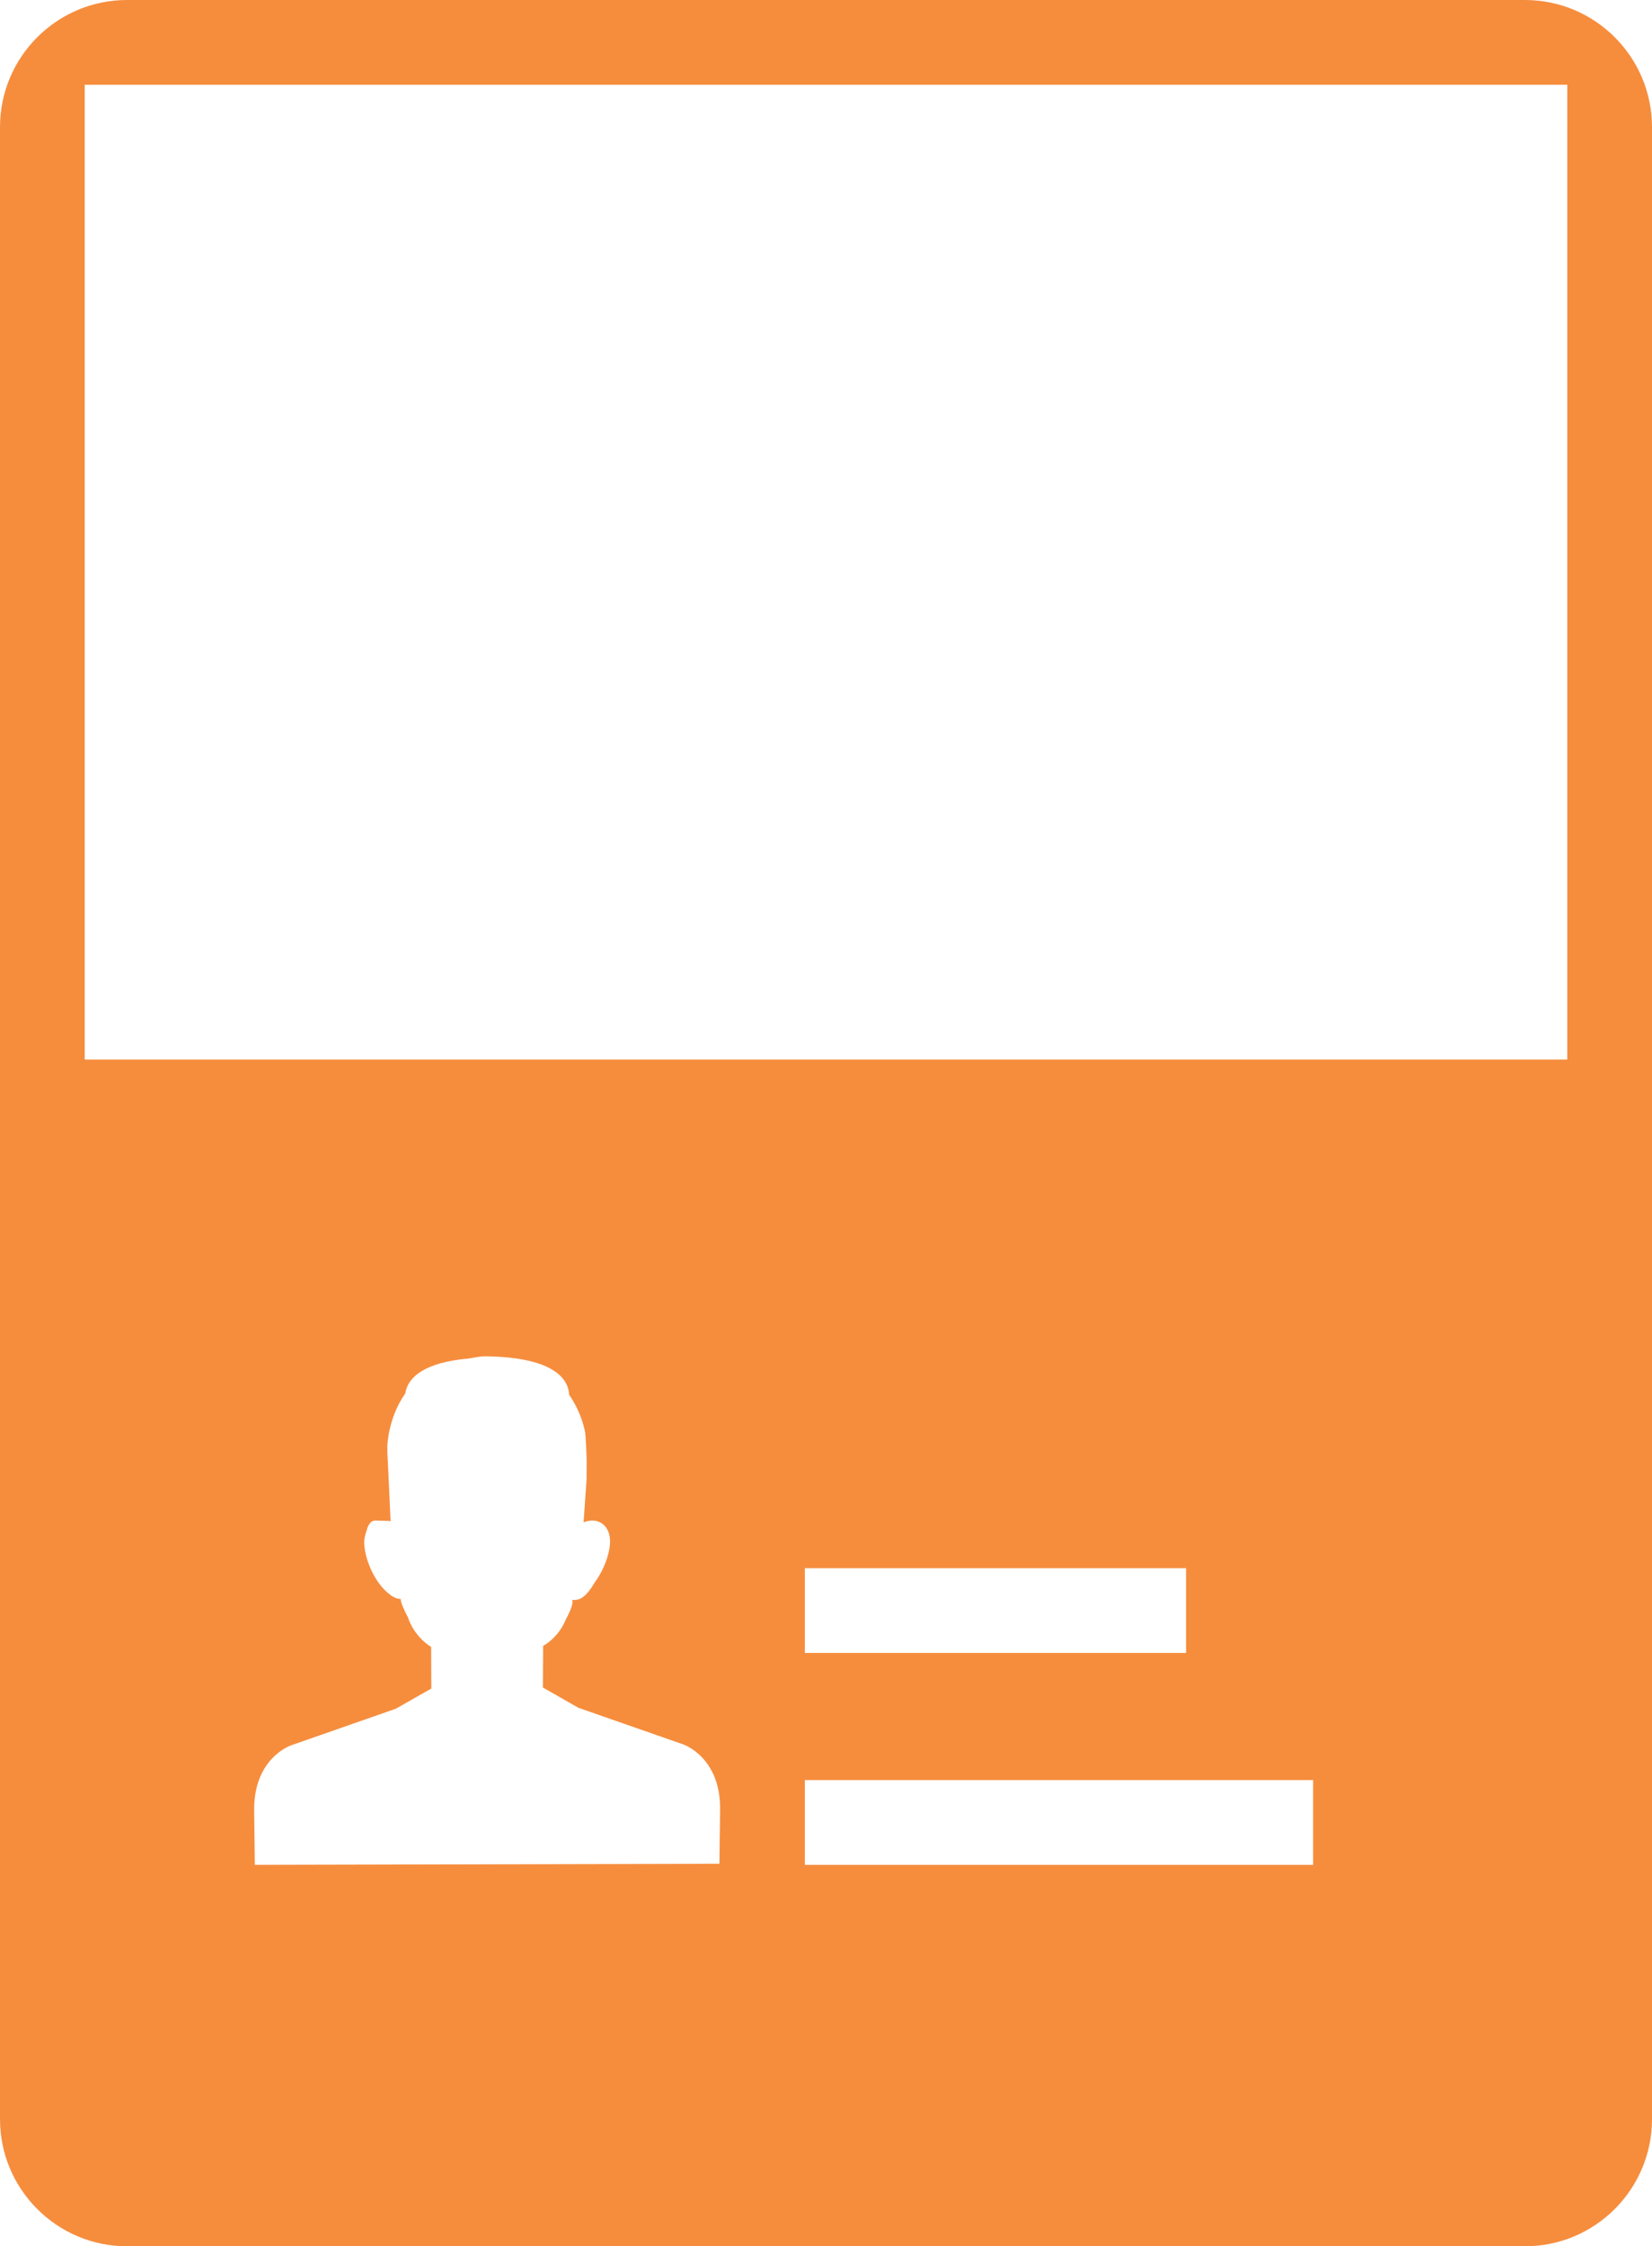 <?xml version="1.0" encoding="iso-8859-1"?>
<!-- Generator: Adobe Illustrator 16.0.0, SVG Export Plug-In . SVG Version: 6.00 Build 0)  -->
<!DOCTYPE svg PUBLIC "-//W3C//DTD SVG 1.1//EN" "http://www.w3.org/Graphics/SVG/1.1/DTD/svg11.dtd">
<svg version="1.1" id="Layer_1" xmlns="http://www.w3.org/2000/svg" xmlns:xlink="http://www.w3.org/1999/xlink" x="0px" y="0px"
	 width="39px" height="53px" viewBox="0 0 39 53" style="enable-background:new 0 0 39 53;" xml:space="preserve">
<g>
	<g>
		<path style="fill-rule:evenodd;clip-rule:evenodd;fill:#f68d3d;" d="M36,0H3C1.344,0,0,1.344,0,3v47c0,1.656,1.344,3,3,3h33
			c1.656,0,3-1.344,3-3V3C39,1.344,37.656,0,36,0z M16.984,43.975L6.016,44L6,42.698c-0.005-1.226,0.873-1.518,0.873-1.518
			l2.473-0.864l0.837-0.476l-0.005-0.982c0,0-0.387-0.216-0.548-0.698c-0.289-0.555-0.092-0.408-0.217-0.439
			c0.079,0.008-0.074,0.02-0.222-0.11c-0.321-0.24-0.565-0.77-0.591-1.165c-0.01-0.142,0.032-0.271,0.051-0.318
			c0.031-0.129,0.089-0.251,0.212-0.251c0.031,0,0.333,0.005,0.358,0.015c0,0-0.077-1.684-0.077-1.632
			c0-0.009,0.001-0.015,0.001-0.024l-0.001-0.118c0,0,0.014-0.66,0.425-1.243c0.038-0.263,0.26-0.622,1.119-0.773
			c0.003-0.001,0.008-0.001,0.012-0.002c0.109-0.019,0.229-0.035,0.358-0.046c0.131-0.019,0.246-0.05,0.395-0.052
			c1.689,0.018,1.968,0.578,1.984,0.908c0.219,0.316,0.333,0.65,0.378,0.893c0.008,0.043,0.04,0.559,0.034,0.778l-0.002,0.331
			l-0.07,1.006c0.355-0.14,0.65,0.085,0.623,0.503c-0.019,0.295-0.166,0.657-0.369,0.93c-0.12,0.204-0.26,0.373-0.418,0.396
			c-0.276,0.035,0.088-0.166-0.259,0.47c-0.175,0.433-0.532,0.617-0.532,0.617l-0.006,0.982l0.837,0.478l2.473,0.863
			c0,0,0.878,0.291,0.874,1.518L16.984,43.975z M31,44H19v-2h12V44z M19,39v-2h9v2H19z M37,25H2V2h35V25z"/>
	</g>
</g>
</svg>
